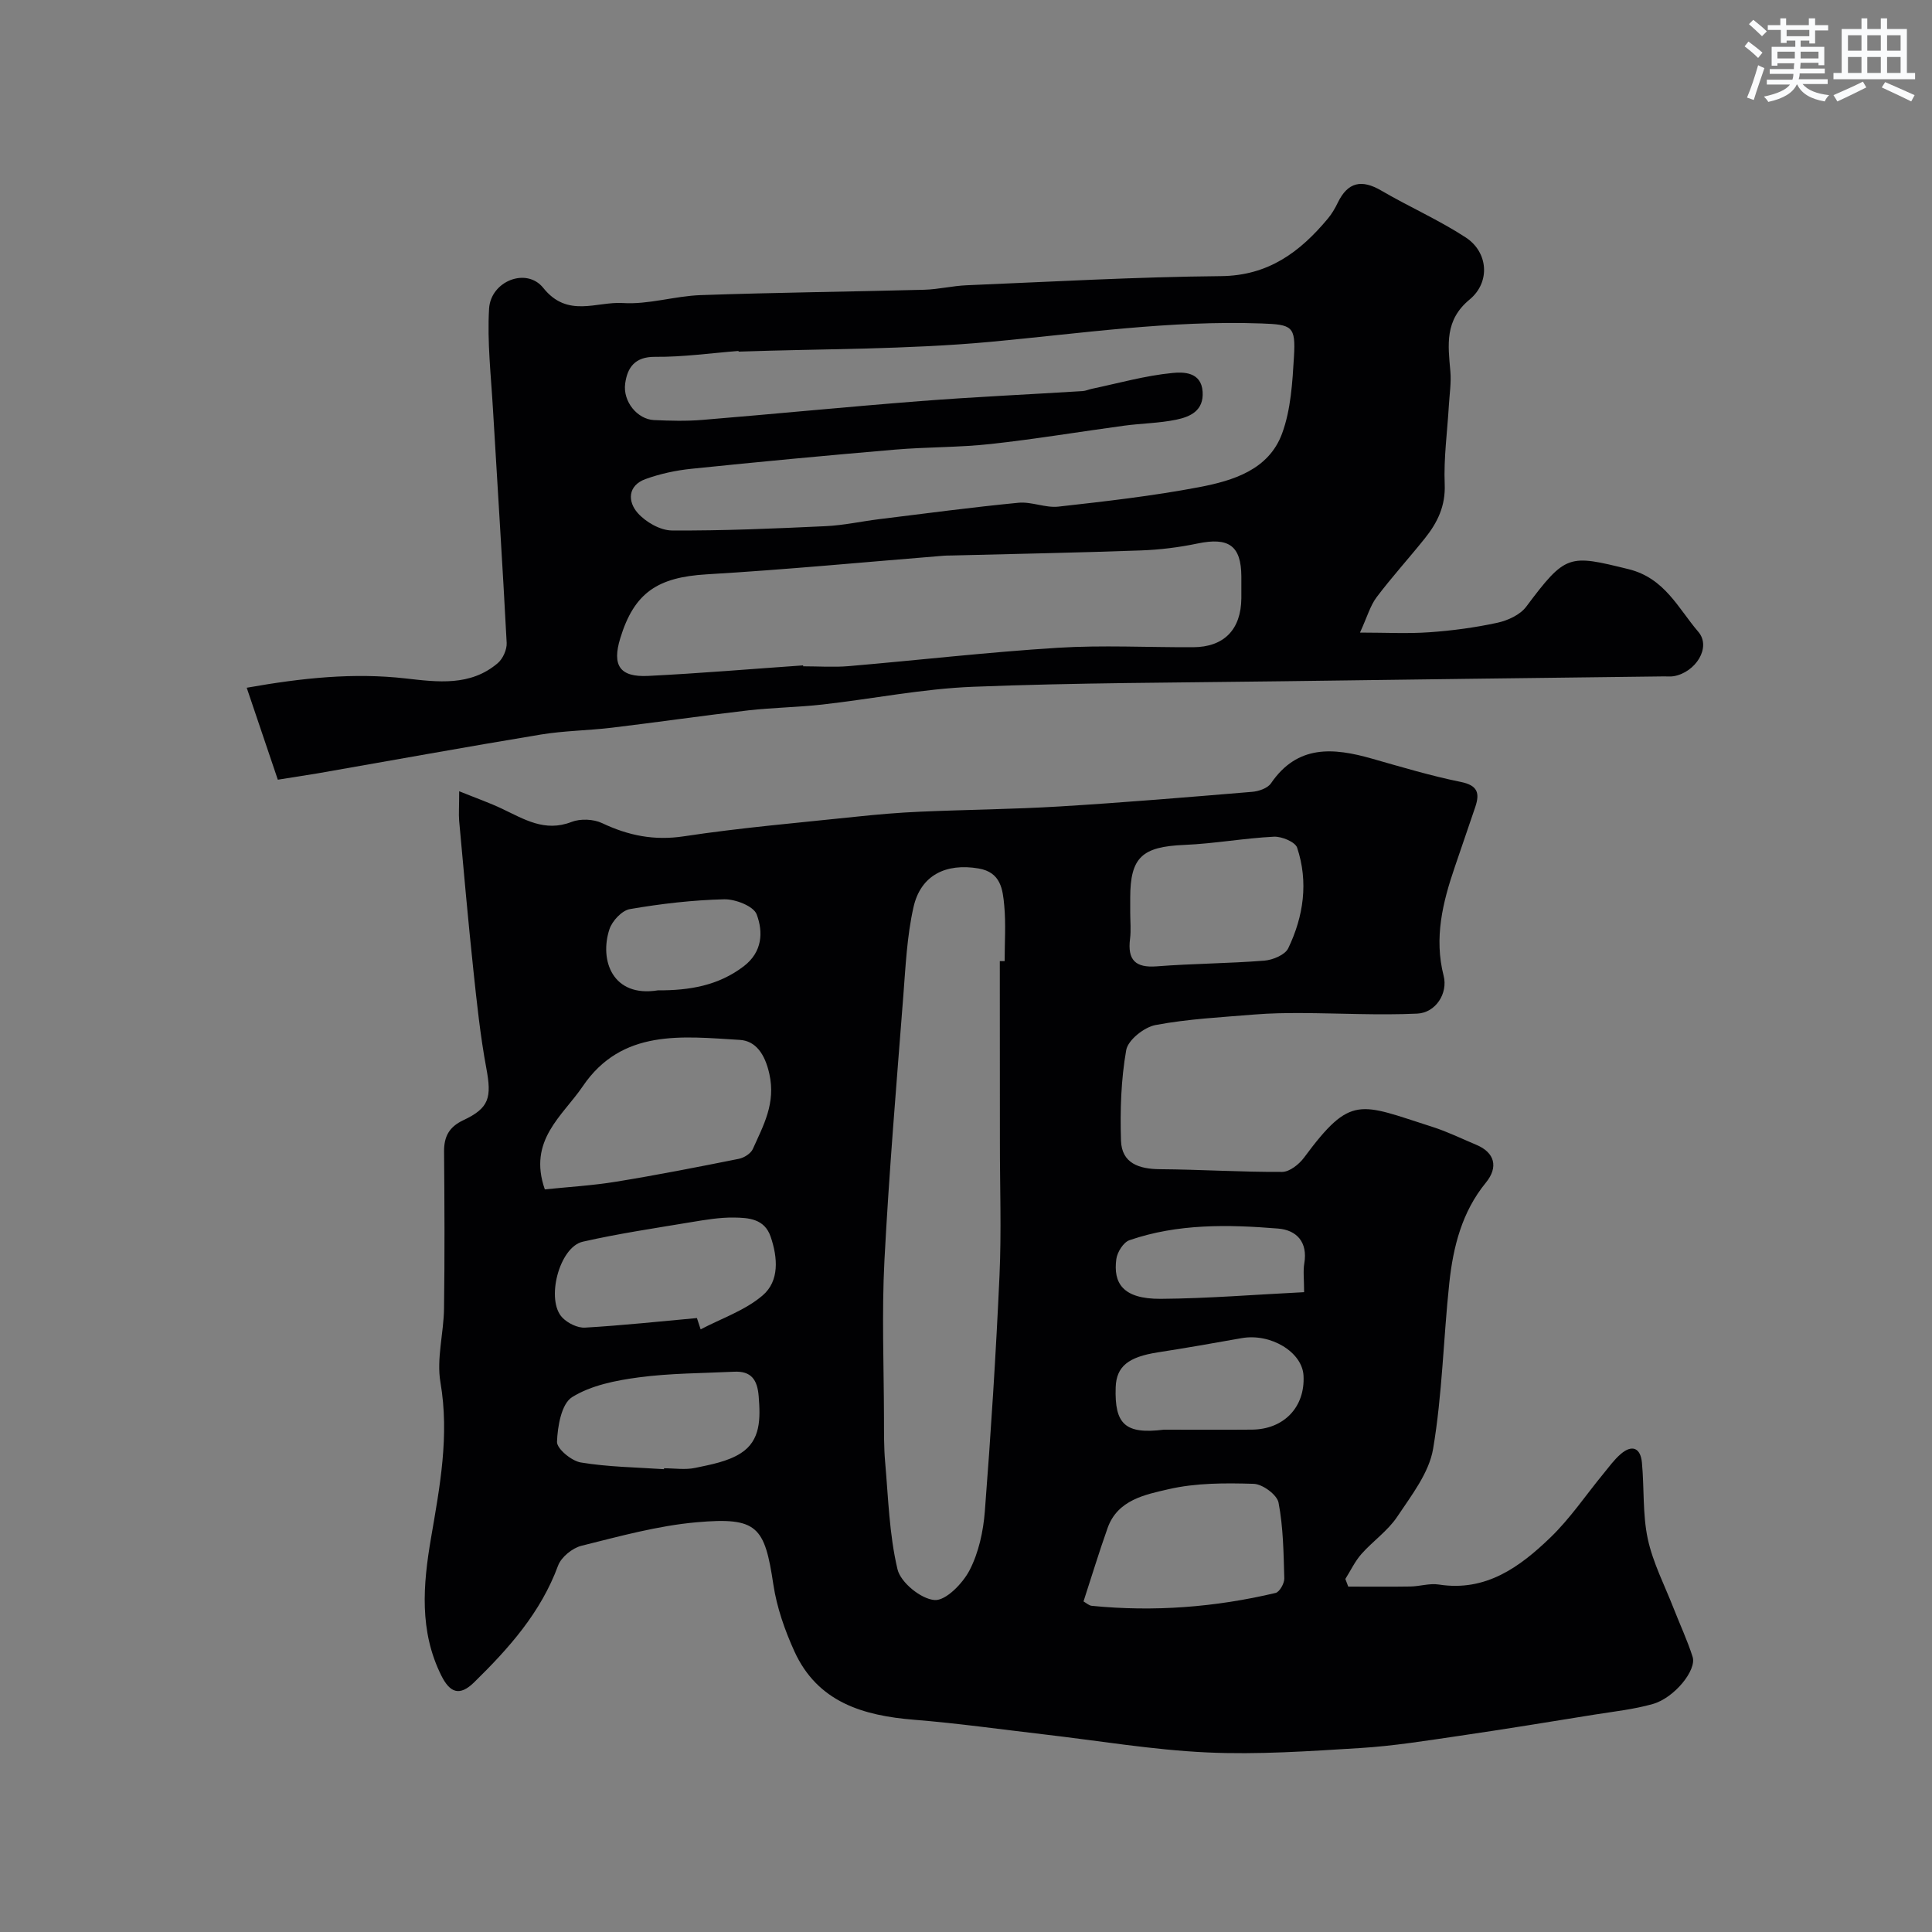 <svg enable-background="new 0 0 400 400" viewBox="0 0 400 400" xmlns="http://www.w3.org/2000/svg"><rect x="0" y="0" width="400" height="400" fill="#808080" stroke="none"/><path d="m95.07 163.82c3.62 1.46 6.3 2.4 8.85 3.61 4.57 2.16 8.85 4.9 14.39 2.75 1.84-.72 4.56-.61 6.35.24 5.45 2.58 10.77 3.66 16.92 2.73 11.82-1.79 23.76-2.8 35.66-4.06 4.42-.47 8.86-.85 13.3-1.04 9.6-.42 19.21-.5 28.8-1.08 13.31-.81 26.61-1.92 39.9-3.03 1.37-.11 3.2-.74 3.9-1.76 5.5-8.06 12.95-7.38 20.92-5.11 6.09 1.73 12.18 3.56 18.38 4.82 3.52.71 3.96 2.33 3 5.19-1.4 4.14-2.82 8.28-4.24 12.42-2.51 7.33-4.32 14.69-2.31 22.53.92 3.58-1.6 7.66-5.49 7.83-7.98.36-16-.08-24.01-.12-3.21-.01-6.43.04-9.62.3-6.86.57-13.78.91-20.52 2.18-2.36.44-5.71 3.1-6.08 5.19-1.08 6.13-1.28 12.5-1.08 18.75.15 4.7 3.75 5.88 8.08 5.91 8.43.06 16.86.61 25.29.56 1.54-.01 3.5-1.57 4.53-2.96 9.78-13.21 11.47-11.17 26.64-6.34 3.09.99 6.04 2.44 9.04 3.7 3.79 1.59 4.61 4.59 1.96 7.83-4.96 6.06-6.77 13.3-7.57 20.78-1.22 11.44-1.44 23.02-3.35 34.32-.84 4.99-4.5 9.66-7.45 14.09-1.95 2.91-5.04 5.03-7.4 7.7-1.34 1.52-2.23 3.43-3.32 5.16.2.53.4 1.05.6 1.58 4.28 0 8.57.05 12.85-.02 1.97-.03 4-.71 5.89-.41 9.76 1.53 16.78-3.63 23.11-9.73 4.11-3.96 7.35-8.81 11-13.24 1.15-1.4 2.22-2.9 3.58-4.06 2.38-2.04 4.09-1.2 4.37 1.76.5 5.26.12 10.68 1.21 15.8 1.07 4.98 3.51 9.66 5.38 14.46 1.3 3.33 2.83 6.59 3.91 9.99.87 2.75-3.8 8.5-8.23 9.75-3.9 1.11-7.99 1.55-12.01 2.19-9.35 1.51-18.7 3.04-28.07 4.41-6.8.99-13.62 2.1-20.47 2.52-10.58.65-21.23 1.4-31.79.91-11.26-.52-22.46-2.43-33.69-3.73-8.96-1.04-17.9-2.31-26.89-3.03-10.61-.85-20.03-3.64-24.83-14.19-1.98-4.36-3.63-9.07-4.34-13.78-1.81-12.09-3.31-14.03-15.9-12.92-8.04.71-15.97 2.91-23.85 4.87-1.88.47-4.18 2.35-4.83 4.11-3.58 9.72-10.19 17.12-17.39 24.17-3.03 2.96-5.02 2.12-6.79-1.43-4.58-9.21-3.78-18.78-2.13-28.42 1.83-10.68 3.85-21.24 1.96-32.26-.84-4.9.67-10.16.74-15.27.15-10.83.1-21.66.01-32.5-.03-3.14 1.05-5.13 4-6.52 5.37-2.52 5.88-4.7 4.75-10.75-1.25-6.72-1.97-13.56-2.69-20.37-1.09-10.28-2-20.59-2.94-30.89-.11-1.43.01-2.91.01-6.09zm111.93 35.17h1c0-3.83.27-7.69-.08-11.49-.31-3.36-.7-6.9-5.3-7.69-6.76-1.15-11.99 1.36-13.49 8.01-1.36 6.02-1.64 12.32-2.12 18.51-1.41 18.22-2.95 36.44-3.9 54.69-.56 10.8-.12 21.65-.09 32.48.01 3.03-.03 6.08.23 9.09.66 7.47.85 15.08 2.57 22.32.65 2.73 4.86 6.15 7.67 6.36 2.32.18 5.84-3.44 7.26-6.19 1.88-3.64 2.83-8.03 3.15-12.17 1.26-16.28 2.3-32.57 3.04-48.88.41-9.18.07-18.39.08-27.58-.02-12.49-.02-24.97-.02-37.46zm-94.2 47.26c4.8-.5 9.85-.79 14.8-1.6 8.49-1.38 16.94-3.04 25.38-4.73 1.08-.22 2.46-1.09 2.88-2.02 2.2-4.91 4.79-9.46 3.42-15.59-.92-4.12-2.84-6.82-6.12-7.01-11.88-.71-24.39-2.36-32.51 9.61-4.17 6.15-11.41 11.16-7.85 21.34zm111.53 85.31c.57.32 1.12.85 1.72.91 12.83 1.27 25.53.3 38.05-2.67.82-.2 1.83-1.99 1.8-3.01-.15-5.25-.21-10.56-1.19-15.68-.31-1.64-3.32-3.85-5.15-3.9-5.89-.18-11.97-.2-17.65 1.12-4.8 1.11-10.52 2.19-12.59 8.02-1.79 5.02-3.33 10.14-4.99 15.21zm9.67-142.66c0 1.83.19 3.68-.04 5.49-.54 4.33 1.07 6.03 5.55 5.68 7.4-.58 14.85-.59 22.26-1.18 1.75-.14 4.28-1.19 4.94-2.55 3.19-6.63 4.21-13.73 1.85-20.83-.4-1.2-3.19-2.36-4.81-2.28-6.2.31-12.35 1.44-18.55 1.7-8.74.37-11.2 2.54-11.2 10.98zm-89.71 83.99c.26.78.51 1.56.77 2.34 4.33-2.28 9.22-3.92 12.84-7.03 3.48-2.98 3.14-7.79 1.66-12.14-1.27-3.74-4.57-3.94-7.62-3.98-2.92-.04-5.86.46-8.76.94-7.53 1.26-15.09 2.37-22.52 4.06-4.9 1.11-7.74 12.18-4.19 15.76 1.13 1.14 3.12 2.12 4.65 2.03 7.73-.45 15.45-1.28 23.17-1.98zm-6.82 31.29c0-.06.01-.12.01-.19 2.16 0 4.39.36 6.46-.08 3.23-.68 6.72-1.31 9.42-3.03 4.17-2.65 4.08-7.21 3.72-11.77-.27-3.47-1.56-5.29-5.11-5.11-6.58.32-13.21.3-19.72 1.17-4.75.63-9.86 1.64-13.8 4.09-2.21 1.38-3.01 6.03-3.13 9.25-.05 1.43 3.01 3.97 4.94 4.28 5.67.94 11.47 1 17.21 1.39zm103.49-8.18c6.08 0 12.16.04 18.24-.01 6.64-.06 11.03-4.69 10.68-11.18-.26-4.9-6.82-8.83-12.82-7.76-5.77 1.03-11.54 2.04-17.34 2.94-6.12.95-8.59 2.92-8.73 7.25-.25 7.61 1.94 9.76 9.97 8.76zm29.04-28.47c0-2.69-.23-4.37.04-5.96.75-4.42-1.59-6.9-5.43-7.21-10.35-.84-20.76-1.04-30.77 2.41-1.25.43-2.53 2.48-2.72 3.92-.65 4.92 1.28 8.26 9.17 8.22 9.79-.07 19.59-.88 29.71-1.38zm-133.79-62.49c6.55.03 12.52-.98 17.77-4.98 3.89-2.97 4.05-7.11 2.68-10.75-.64-1.71-4.43-3.18-6.75-3.12-6.52.16-13.06.92-19.5 2.03-1.65.28-3.68 2.46-4.24 4.19-2.1 6.43.67 14.15 10.04 12.63z" fill="#010103"/><path d="m57.52 161.43c-2.24-6.61-4.24-12.53-6.44-19.04 11.61-2.06 22.15-3.14 32.87-1.93 6.66.76 13.44 1.66 19.1-3.16 1.07-.91 1.93-2.83 1.85-4.22-.84-16.14-1.9-32.28-2.84-48.41-.4-6.92-1.21-13.89-.8-20.77.34-5.7 7.75-8.64 11.22-4.29 5.03 6.3 11.04 2.78 16.48 3.13 5.31.34 10.71-1.45 16.1-1.64 15.43-.54 30.86-.7 46.29-1.11 2.94-.08 5.85-.81 8.79-.93 17.54-.73 35.09-1.73 52.64-1.89 9.82-.09 16.36-4.99 22.13-11.9.83-.99 1.5-2.14 2.06-3.3 2.08-4.3 4.95-4.89 9.03-2.5 5.75 3.36 11.9 6.06 17.46 9.69 4.65 3.03 5.16 9.25.81 12.85-5.2 4.29-4.47 9.38-3.99 14.85.21 2.34-.17 4.74-.31 7.11-.32 5.43-1.08 10.88-.86 16.28.19 4.53-1.51 7.96-4.11 11.21-3.28 4.1-6.83 8-9.99 12.19-1.32 1.75-1.93 4.03-3.44 7.32 5.34 0 9.89.25 14.4-.07 4.72-.33 9.45-.97 14.07-1.97 2.14-.47 4.67-1.63 5.93-3.3 8.24-11 8.82-10.83 21.2-7.79 7.5 1.84 10.29 8.13 14.44 12.96 2.78 3.24-.59 8.43-5.09 9.2-.65.11-1.33.03-2 .04-26.43.33-52.86.64-79.29 1.01-21.27.29-42.54.3-63.79 1.14-10.44.41-20.8 2.51-31.21 3.68-5.07.57-10.21.62-15.28 1.2-9.43 1.09-18.82 2.46-28.25 3.59-4.9.59-9.87.62-14.73 1.42-15.45 2.55-30.86 5.36-46.29 8.05-2.54.41-5.11.8-8.16 1.3zm95.4-88.63c-.01-.05-.02-.1-.02-.14-5.75.45-11.51 1.27-17.26 1.22-4.2-.04-5.74 2.21-6.2 5.5-.53 3.75 2.53 7.43 5.95 7.59 3.32.15 6.68.24 9.99-.03 15.07-1.24 30.12-2.73 45.2-3.9 11.18-.87 22.38-1.37 33.57-2.07.64-.04 1.26-.34 1.9-.47 5.56-1.17 11.09-2.74 16.71-3.28 2.15-.21 5.96-.29 6.23 3.88.26 3.94-2.56 5.19-5.5 5.8-3.51.72-7.16.75-10.73 1.23-9.23 1.25-18.43 2.79-27.68 3.8-6.56.72-13.2.6-19.78 1.16-14.07 1.2-28.13 2.52-42.18 3.97-3.2.33-6.45 1.03-9.46 2.12-3.73 1.35-3.73 4.67-1.62 7.04 1.66 1.87 4.65 3.59 7.06 3.61 10.59.07 21.2-.4 31.79-.89 3.75-.17 7.46-1 11.19-1.46 9.59-1.18 19.17-2.46 28.78-3.39 2.71-.26 5.58 1.1 8.27.8 9.75-1.09 19.52-2.2 29.14-4.03 7.03-1.34 14.42-3.59 17.18-11.13 1.81-4.93 2.13-10.53 2.45-15.86.38-6.36-.39-6.67-6.71-6.9-18.88-.68-37.48 2.08-56.2 3.81-17.27 1.59-34.7 1.42-52.07 2.02zm13.35 64.96c.01.06.01.12.02.19 3.16 0 6.34.23 9.48-.04 14.39-1.23 28.75-2.89 43.17-3.79 9.32-.58 18.7-.08 28.06-.12 6.42-.02 9.95-3.65 10.01-10.15.01-1.5.01-3 0-4.49-.04-6.4-2.61-8.18-9.09-6.83-3.83.8-7.78 1.29-11.7 1.43-13.08.47-26.17.72-39.25 1.05-.5.01-1 0-1.5.04-16.38 1.32-32.75 2.89-49.16 3.86-10.11.6-15 3.75-17.89 13.23-1.73 5.65-.11 8.1 5.8 7.8 10.69-.53 21.36-1.44 32.05-2.18z" fill="#010103"/><g fill="#fafbfc"><path d="m361.2 9.6.8-1c.9.7 1.9 1.4 2.9 2.3l-.9 1.1c-1-1-2-1.8-2.8-2.4zm.5 10.6c.9-2.1 1.6-4.3 2.3-6.7.4.2.8.4 1.3.6-.7 2.1-1.5 4.3-2.2 6.6zm.4-15.2.9-.9c1 .8 2 1.6 2.8 2.4l-1 1c-.9-.9-1.8-1.7-2.7-2.5zm12.5-1.2h1.2v1.4h2.7v1.1h-2.7v2.7h-1.2v-.6h-1.8v1.3h4.9v3.8h-1.2v-.5h-3.7c0 .4-.1.9-.1 1.2h5.1v1h-5.2c0 .5-.1.9-.2 1.2h6v1h-5.2c1.1 1.3 2.9 2 5.5 2.3-.4.4-.7.8-.9 1.3-2.9-.5-4.8-1.6-5.7-3.5h-.1c-.8 1.7-2.7 2.9-5.9 3.6-.2-.4-.6-.8-.9-1.1 2.8-.6 4.6-1.4 5.4-2.5h-4.8v-1h5.3c.1-.3.2-.7.2-1.2h-4.9v-1h5c0-.4 0-.8.1-1.2h-3.5v.5h-1.2v-3.9h4.9v-1.3h-1.8v.5h-1.2v-2.7h-2.7v-1h2.6v-1.4h1.2v1.4h4.7v-1.4zm-6.6 8.3h3.6c0-.4 0-.9 0-1.4h-3.6zm1.9-4.6h4.7v-1.3h-4.7zm6.6 3.2h-3.7v1.4h3.7z"/><path d="m385.3 3.8h1.3v2.2h2.8v-2.2h1.3v2.2h4.1v9.1h1.7v1.3h-16.9v-1.3h1.7v-9.1h4.1v-2.2zm.4 13.1.7 1.2c-1.8.9-3.8 1.9-6 2.9-.2-.4-.5-.8-.8-1.3 2.3-1 4.3-1.9 6.1-2.8zm-3.1-6.4h2.8v-3.2h-2.8zm0 4.6h2.8v-3.3h-2.8zm4-4.6h2.8v-3.2h-2.8zm0 4.6h2.8v-3.3h-2.8zm3.7 1.9c2.1.9 4.1 1.8 6.1 2.7l-.7 1.3c-2.2-1.1-4.2-2-6.1-2.9zm3.2-9.7h-2.8v3.2h2.8zm-2.8 7.8h2.8v-3.3h-2.8z"/></g></svg>